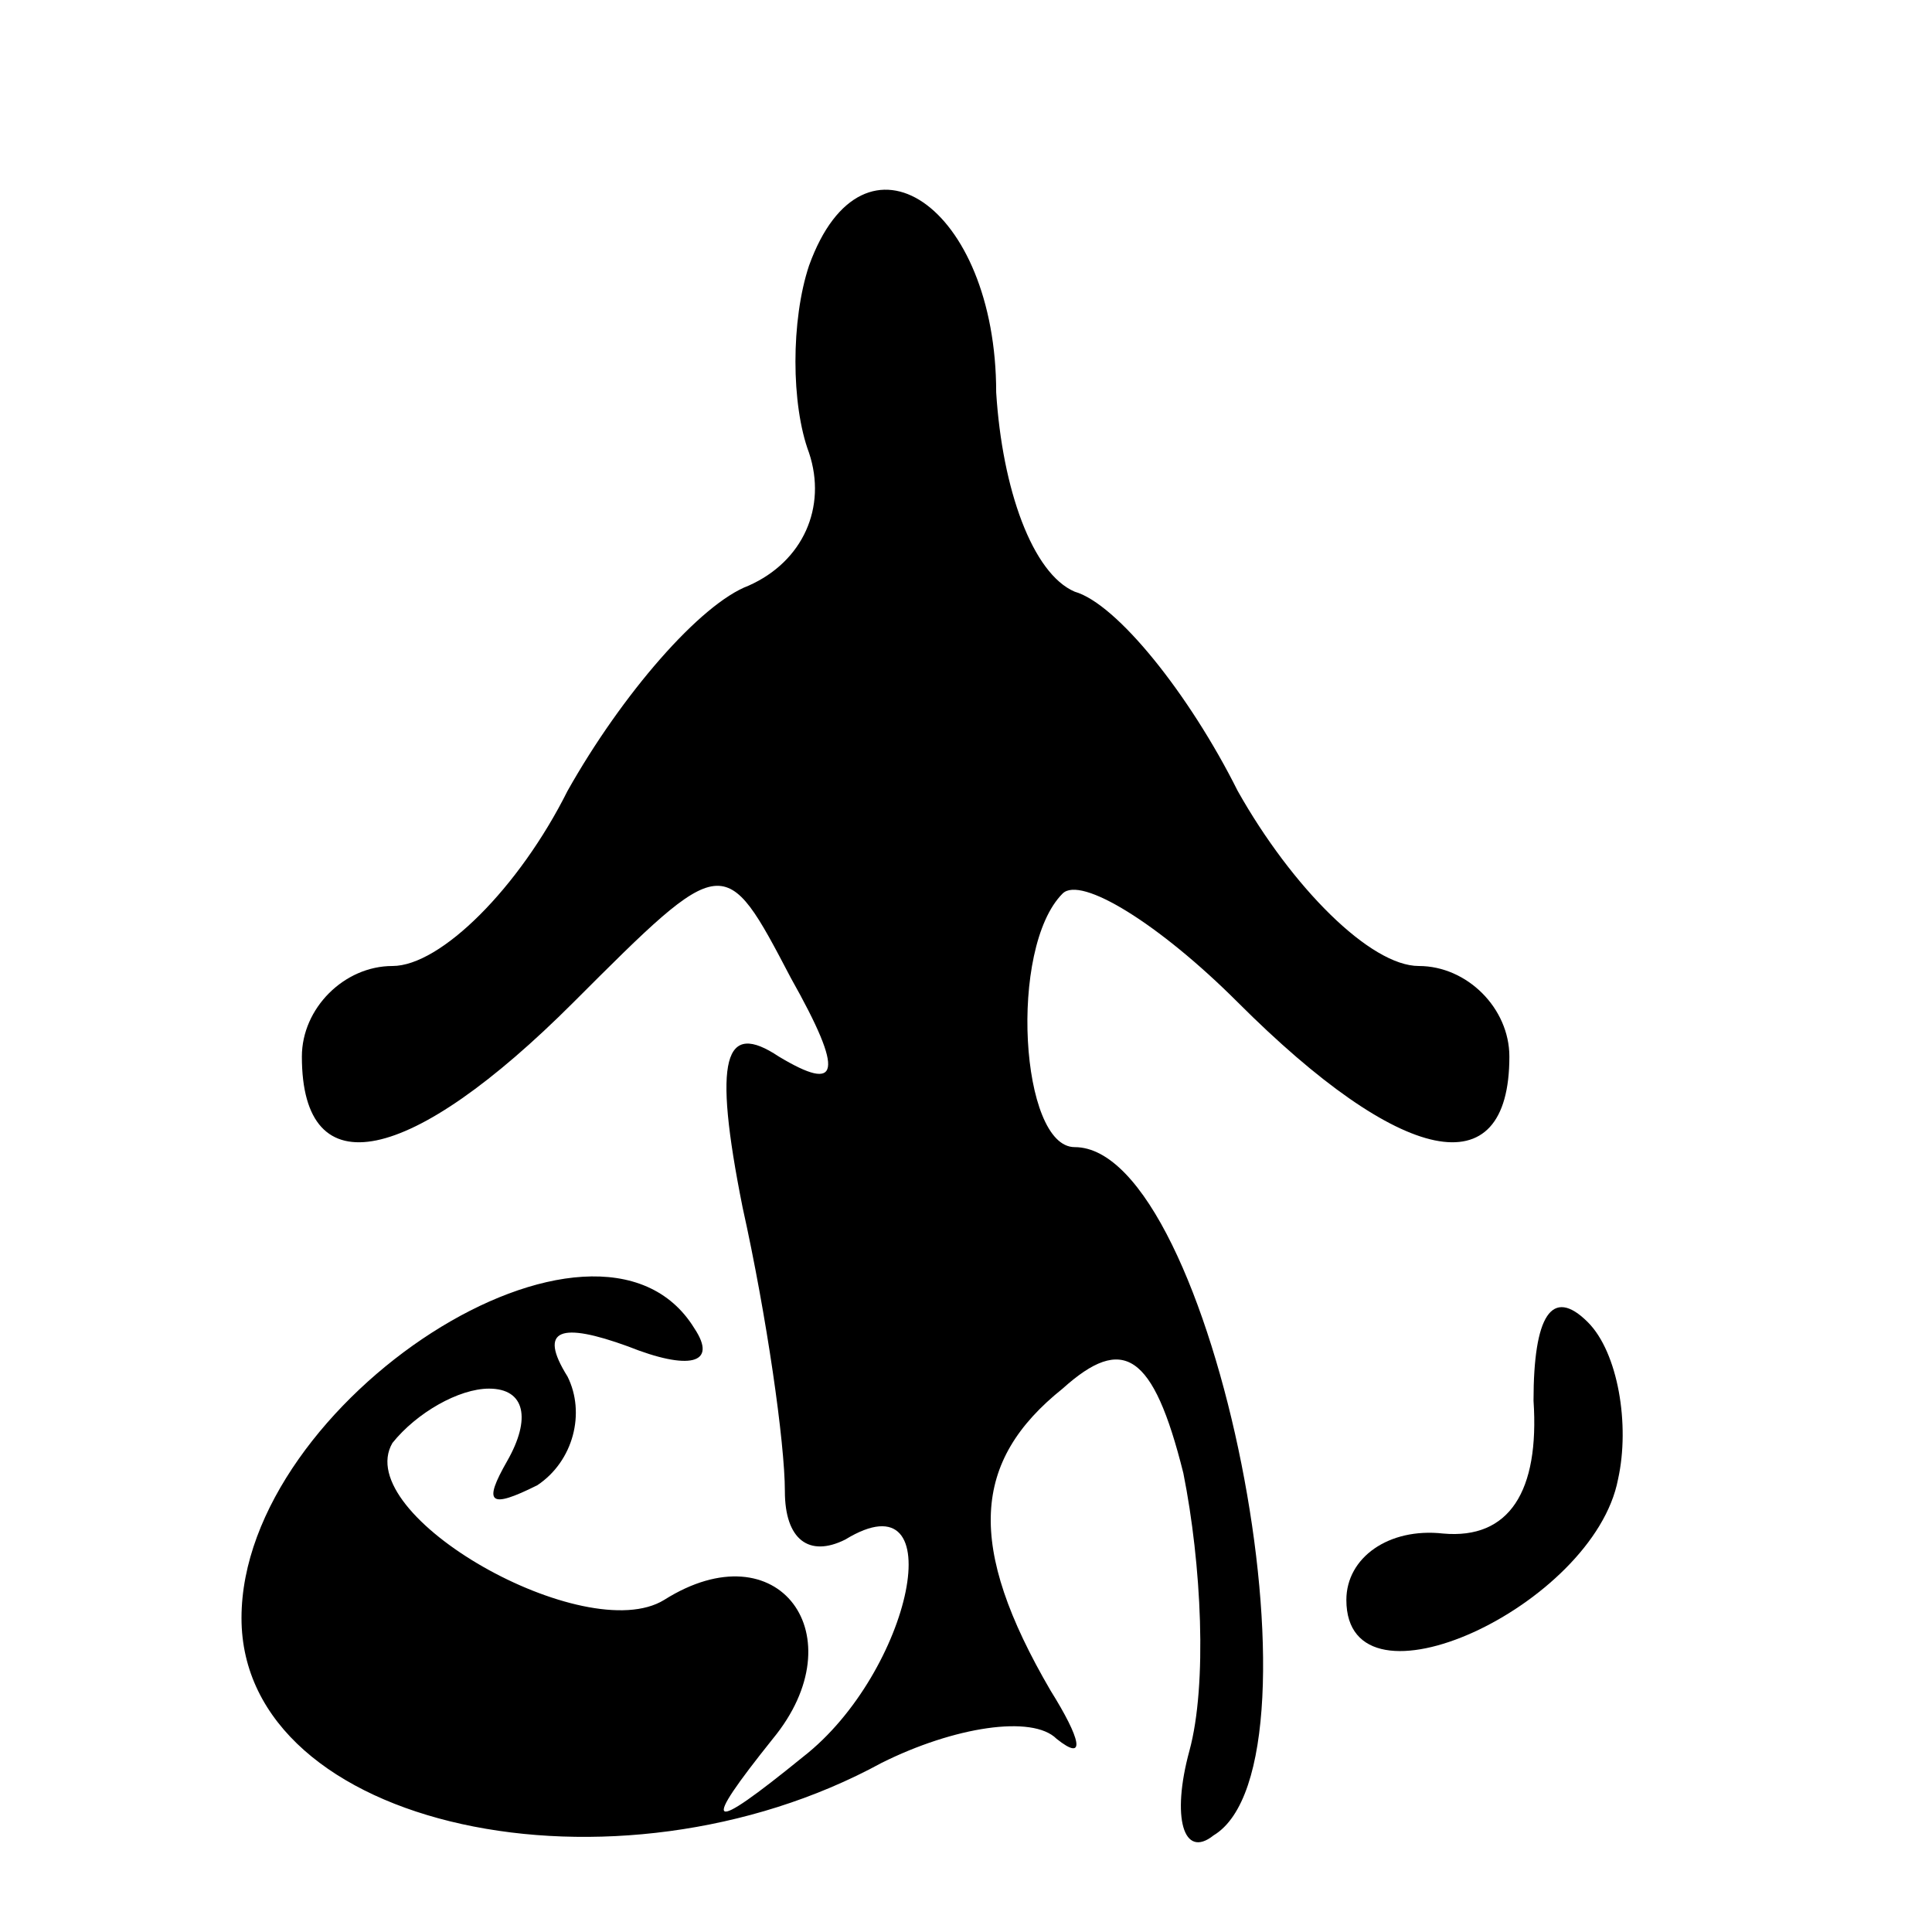 <?xml version="1.0" standalone="no"?>
<!DOCTYPE svg PUBLIC "-//W3C//DTD SVG 20010904//EN"
 "http://www.w3.org/TR/2001/REC-SVG-20010904/DTD/svg10.dtd">
<svg version="1.0" xmlns="http://www.w3.org/2000/svg"
 width="32pt" height="32pt" viewBox="0 0 32 32"
 preserveAspectRatio="xMidYMid meet">
<g transform="translate(0,32) scale(0.1,-0.1)"
fill="#000000" stroke="none">
<path fill="#000000" stroke="none" d="M134 276 c-3 -9 -3 -23 0 -31 3 -9 -1
-18 -10 -22 -8 -3 -21 -18 -30 -34 -8 -16 -21 -29 -29 -29 -8 0 -15 -7 -15
-15 0 -22 18 -18 45 9 25 25 25 25 36 4 9 -16 8 -19 -2 -13 -9 6 -11 0 -6 -25
4 -18 7 -39 7 -47 0 -8 4 -11 10 -8 18 11 11 -22 -7 -36 -16 -13 -17 -12 -5 3
14 17 1 35 -18 23 -13 -8 -52 14 -45 26 4 5 11 9 16 9 6 0 7 -5 3 -12 -4 -7
-3 -8 5 -4 6 4 8 12 5 18 -5 8 -1 9 10 5 10 -4 15 -3 11 3 -16 26 -75 -12 -75
-48 0 -35 62 -48 106 -24 12 6 25 8 29 4 5 -4 4 0 -1 8 -14 24 -13 38 2 50 10
9 15 6 20 -14 3 -15 4 -35 1 -46 -3 -11 -1 -18 4 -14 20 12 0 114 -23 114 -9
0 -11 33 -2 42 3 3 16 -5 29 -18 27 -27 45 -31 45 -9 0 8 -7 15 -15 15 -8 0
-21 13 -30 29 -8 16 -20 31 -27 33 -7 3 -12 17 -13 33 0 31 -22 46 -31 21z"/>
<path fill="#000000" stroke="none" d="M254 88 c1 -15 -4 -23 -15 -22 -9 1
-16 -4 -16 -11 0 -20 41 -1 45 20 2 9 0 21 -5 26 -6 6 -9 1 -9 -13z"/>
</g>
</svg>
